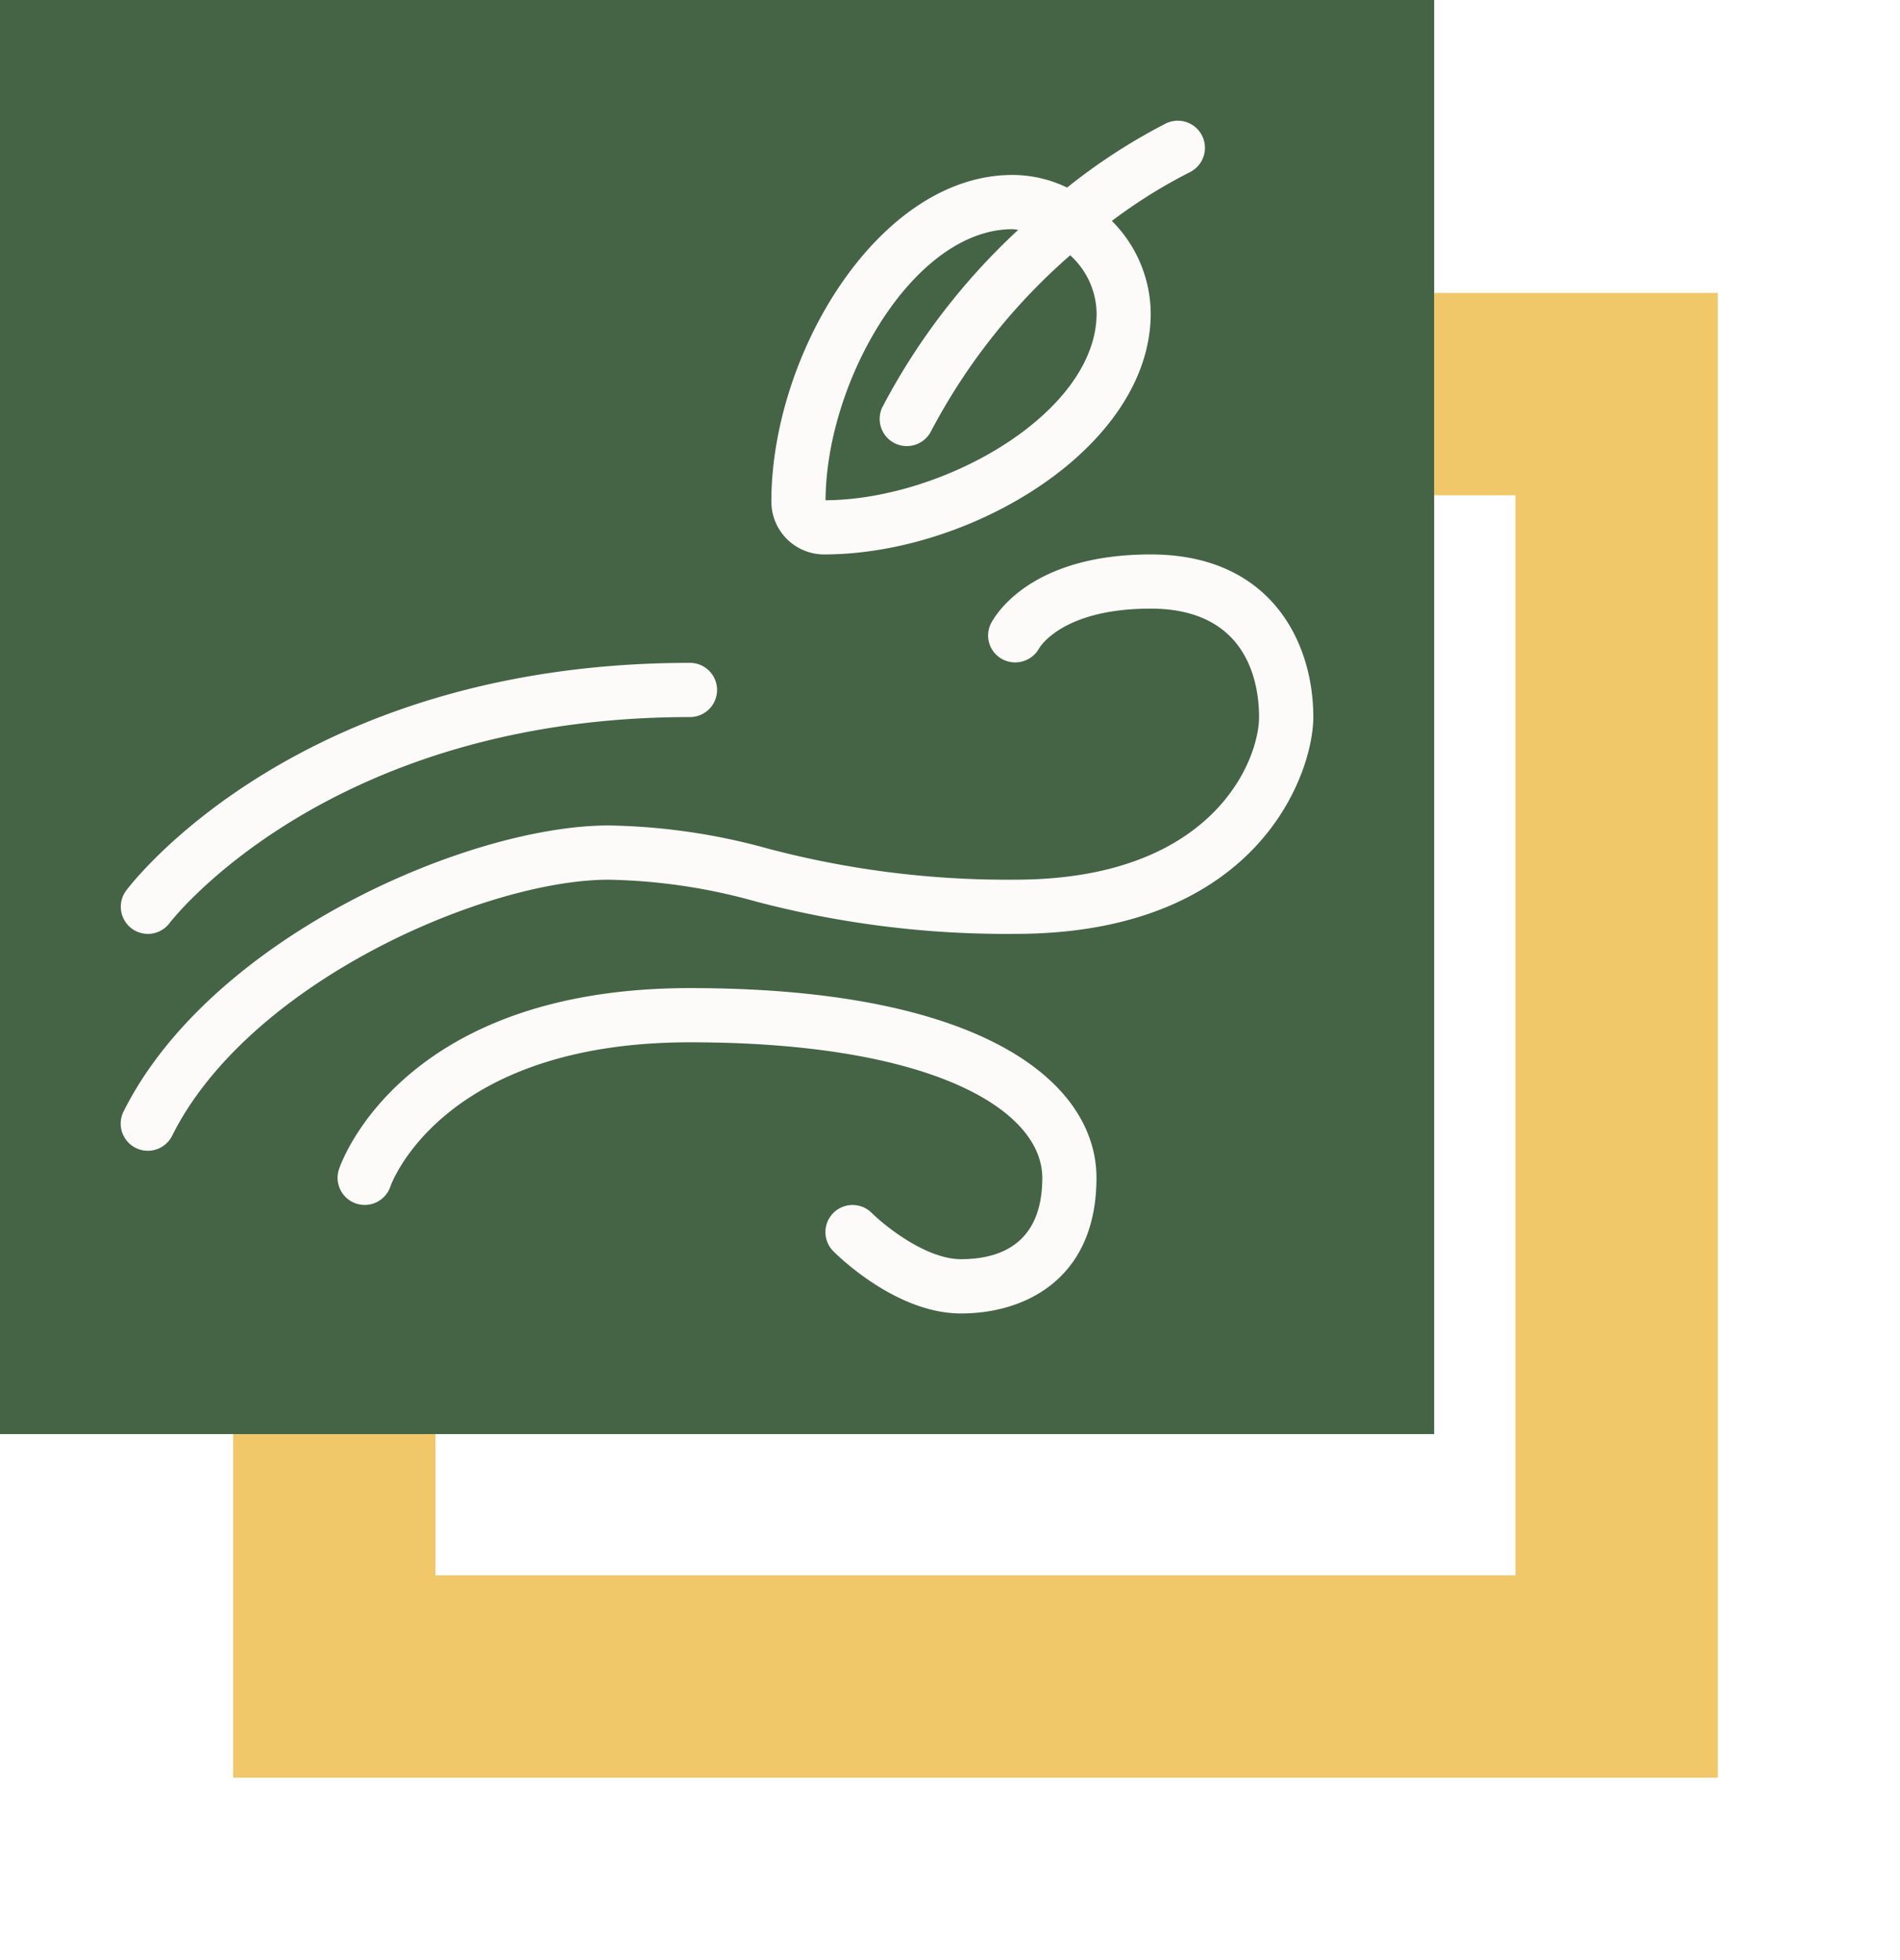 <svg xmlns="http://www.w3.org/2000/svg" xmlns:xlink="http://www.w3.org/1999/xlink" width="93.895" height="96.853" viewBox="0 0 93.895 96.853">
  <defs>
    <filter id="Trazado_896608" x="2.521" y="5.479" width="91.374" height="91.374" filterUnits="userSpaceOnUse">
      <feOffset dy="3" input="SourceAlpha"/>
      <feGaussianBlur stdDeviation="3" result="blur"/>
      <feFlood flood-opacity="0.161"/>
      <feComposite operator="in" in2="blur"/>
      <feComposite in="SourceGraphic"/>
    </filter>
  </defs>
  <g id="Grupo_1108451" data-name="Grupo 1108451" transform="translate(-180 -2463.243)">
    <g transform="matrix(1, 0, 0, 1, 180, 2463.24)" filter="url(#Trazado_896608)">
      <g id="Trazado_896608-2" data-name="Trazado 896608" transform="translate(11.52 11.48)" fill="none">
        <path d="M0,0H73.374V73.374H0Z" stroke="none"/>
        <path d="M 10 10 L 10 63.374 L 63.374 63.374 L 63.374 10 L 10 10 M 0 0 L 73.374 0 L 73.374 73.374 L 0 73.374 L 0 0 Z" stroke="none" fill="#f0c869"/>
      </g>
    </g>
    <path id="Trazado_896609" data-name="Trazado 896609" d="M0,0H70.872V70.872H0Z" transform="translate(180 2463.243)" fill="#456345"/>
    <g id="Grupo_1108439" data-name="Grupo 1108439" transform="translate(185.968 2469.212)">
      <g id="Grupo_1108440" data-name="Grupo 1108440" transform="translate(0.001 0)">
        <g id="Grupo_1108439-2" data-name="Grupo 1108439" transform="translate(0 0)">
          <path id="Trazado_896624" data-name="Trazado 896624" d="M258.608,21.431c7.312,0,16.144-5.316,16.144-11.916a6.518,6.518,0,0,0-1.921-4.566,25.792,25.792,0,0,1,3.859-2.411,1.34,1.34,0,1,0-1.2-2.4A28.978,28.978,0,0,0,270.62,3.3a6.23,6.23,0,0,0-2.7-.623c-6.6,0-11.916,8.832-11.916,16.144A2.611,2.611,0,0,0,258.608,21.431Zm9.308-16.073c.1,0,.192.023.29.03a32.509,32.509,0,0,0-6.707,8.747,1.34,1.34,0,0,0,2.4,1.2,30.183,30.183,0,0,1,6.873-8.688l.01.009a3.942,3.942,0,0,1,1.295,2.861c0,4.869-7.469,9.2-13.394,9.237C258.713,12.828,263.048,5.358,267.916,5.358Z" transform="translate(-223.854 0)" fill="#fcfbfa"/>
          <path id="Trazado_896625" data-name="Trazado 896625" d="M.539,226.459a1.339,1.339,0,0,0,1.876-.268c.076-.1,7.84-10.179,25.716-10.179a1.339,1.339,0,1,0,0-2.679c-19.2,0-27.516,10.791-27.861,11.252A1.341,1.341,0,0,0,.539,226.459Z" transform="translate(-0.003 -186.544)" fill="#fcfbfa"/>
          <path id="Trazado_896626" data-name="Trazado 896626" d="M50.9,170.668c-6.012,0-7.72,3.069-7.9,3.419a1.325,1.325,0,0,0,.575,1.763,1.354,1.354,0,0,0,1.805-.534c.044-.081,1.175-1.97,5.515-1.97,4.835,0,5.358,3.746,5.358,5.358,0,2.085-2.216,8.037-12.055,8.037a46.255,46.255,0,0,1-12.22-1.537,31.171,31.171,0,0,0-7.872-1.142c-6.891,0-19.655,5.507-23.968,14.135a1.34,1.34,0,0,0,2.4,1.2c3.8-7.608,15.5-12.654,21.572-12.654a28.626,28.626,0,0,1,7.246,1.069A48.618,48.618,0,0,0,44.2,189.42c12.026,0,14.734-7.936,14.734-10.715C58.936,175,56.83,170.668,50.9,170.668Z" transform="translate(-0.001 -149.237)" fill="#fcfbfa"/>
          <path id="Trazado_896627" data-name="Trazado 896627" d="M102.742,341.335c-14.2,0-17.222,8.587-17.345,8.952a1.34,1.34,0,0,0,2.543.848c.024-.072,2.514-7.121,14.8-7.121,12.029,0,17.413,3.364,17.413,6.7s-2.184,4.018-4.018,4.018c-1.729,0-3.77-1.652-4.413-2.288a1.339,1.339,0,0,0-1.891,1.9c.314.314,3.163,3.071,6.3,3.071,3.239,0,6.7-1.759,6.7-6.7C122.834,346.179,117.555,341.335,102.742,341.335Z" transform="translate(-74.614 -298.473)" fill="#fcfbfa"/>
        </g>
      </g>
    </g>
  </g>
</svg>

